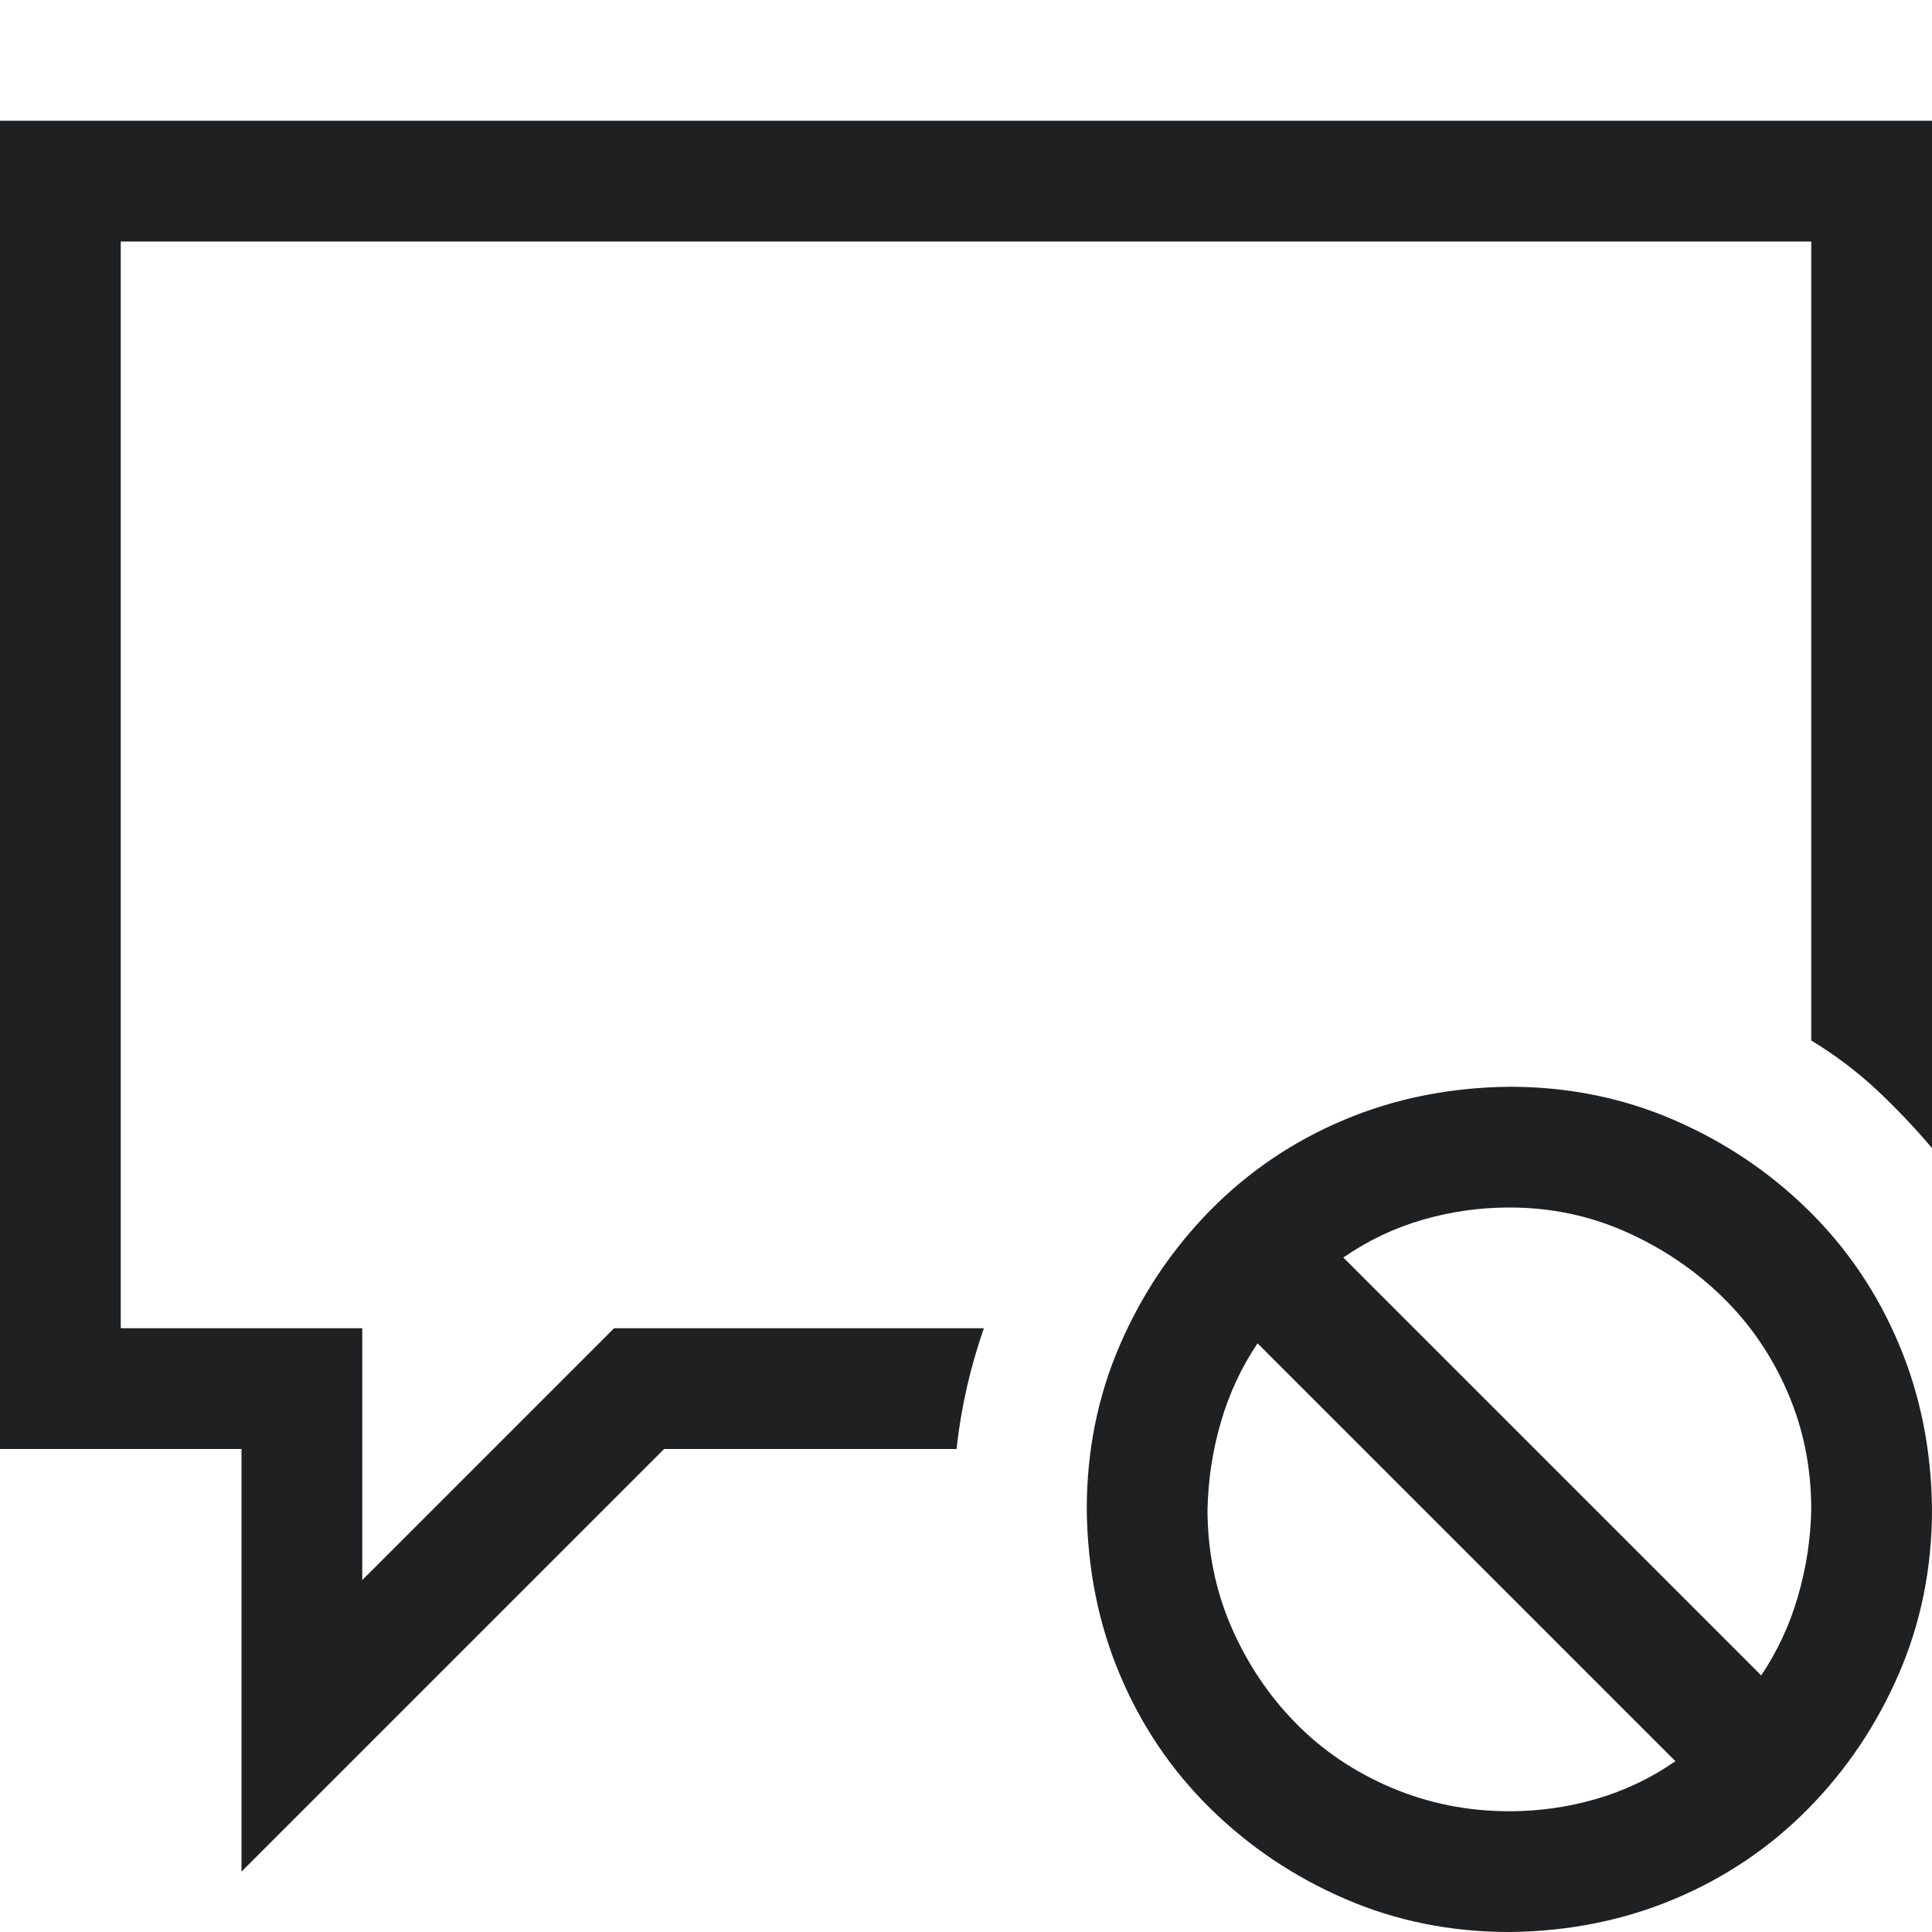 <svg width="20" height="20" viewBox="0 0 20 20" fill="none" xmlns="http://www.w3.org/2000/svg">
<path d="M15.625 11.25C16.23 11.25 16.797 11.364 17.324 11.592C17.852 11.82 18.317 12.132 18.721 12.529C19.124 12.926 19.437 13.389 19.658 13.916C19.88 14.443 19.994 15.013 20 15.625C20 16.23 19.886 16.797 19.658 17.324C19.43 17.852 19.118 18.317 18.721 18.721C18.324 19.124 17.861 19.437 17.334 19.658C16.807 19.88 16.237 19.994 15.625 20C15.02 20 14.453 19.886 13.926 19.658C13.398 19.43 12.933 19.118 12.529 18.721C12.126 18.324 11.813 17.861 11.592 17.334C11.37 16.807 11.257 16.237 11.25 15.625C11.25 15.02 11.364 14.453 11.592 13.926C11.82 13.398 12.132 12.933 12.529 12.529C12.926 12.126 13.389 11.813 13.916 11.592C14.443 11.37 15.013 11.257 15.625 11.25ZM12.5 15.625C12.5 16.055 12.581 16.458 12.744 16.836C12.907 17.213 13.128 17.546 13.408 17.832C13.688 18.119 14.02 18.343 14.404 18.506C14.788 18.669 15.195 18.75 15.625 18.75C15.931 18.75 16.23 18.708 16.523 18.623C16.816 18.538 17.09 18.408 17.344 18.232L13.018 13.906C12.848 14.16 12.721 14.434 12.637 14.727C12.552 15.02 12.507 15.319 12.5 15.625ZM18.232 17.344C18.402 17.09 18.529 16.816 18.613 16.523C18.698 16.23 18.744 15.931 18.75 15.625C18.75 15.195 18.669 14.792 18.506 14.414C18.343 14.037 18.119 13.708 17.832 13.428C17.546 13.148 17.213 12.923 16.836 12.754C16.458 12.585 16.055 12.5 15.625 12.5C15.319 12.5 15.02 12.542 14.727 12.627C14.434 12.712 14.16 12.842 13.906 13.018L18.232 17.344ZM20 1.25V11.885C19.818 11.67 19.626 11.468 19.424 11.279C19.222 11.091 18.997 10.921 18.75 10.771V2.5H1.25V13.75H3.75V16.357L6.357 13.75H10.185C10.042 14.16 9.948 14.577 9.902 15H6.875L2.5 19.375V15H0V1.25H20Z" fill="#1F2021"/>
</svg>
